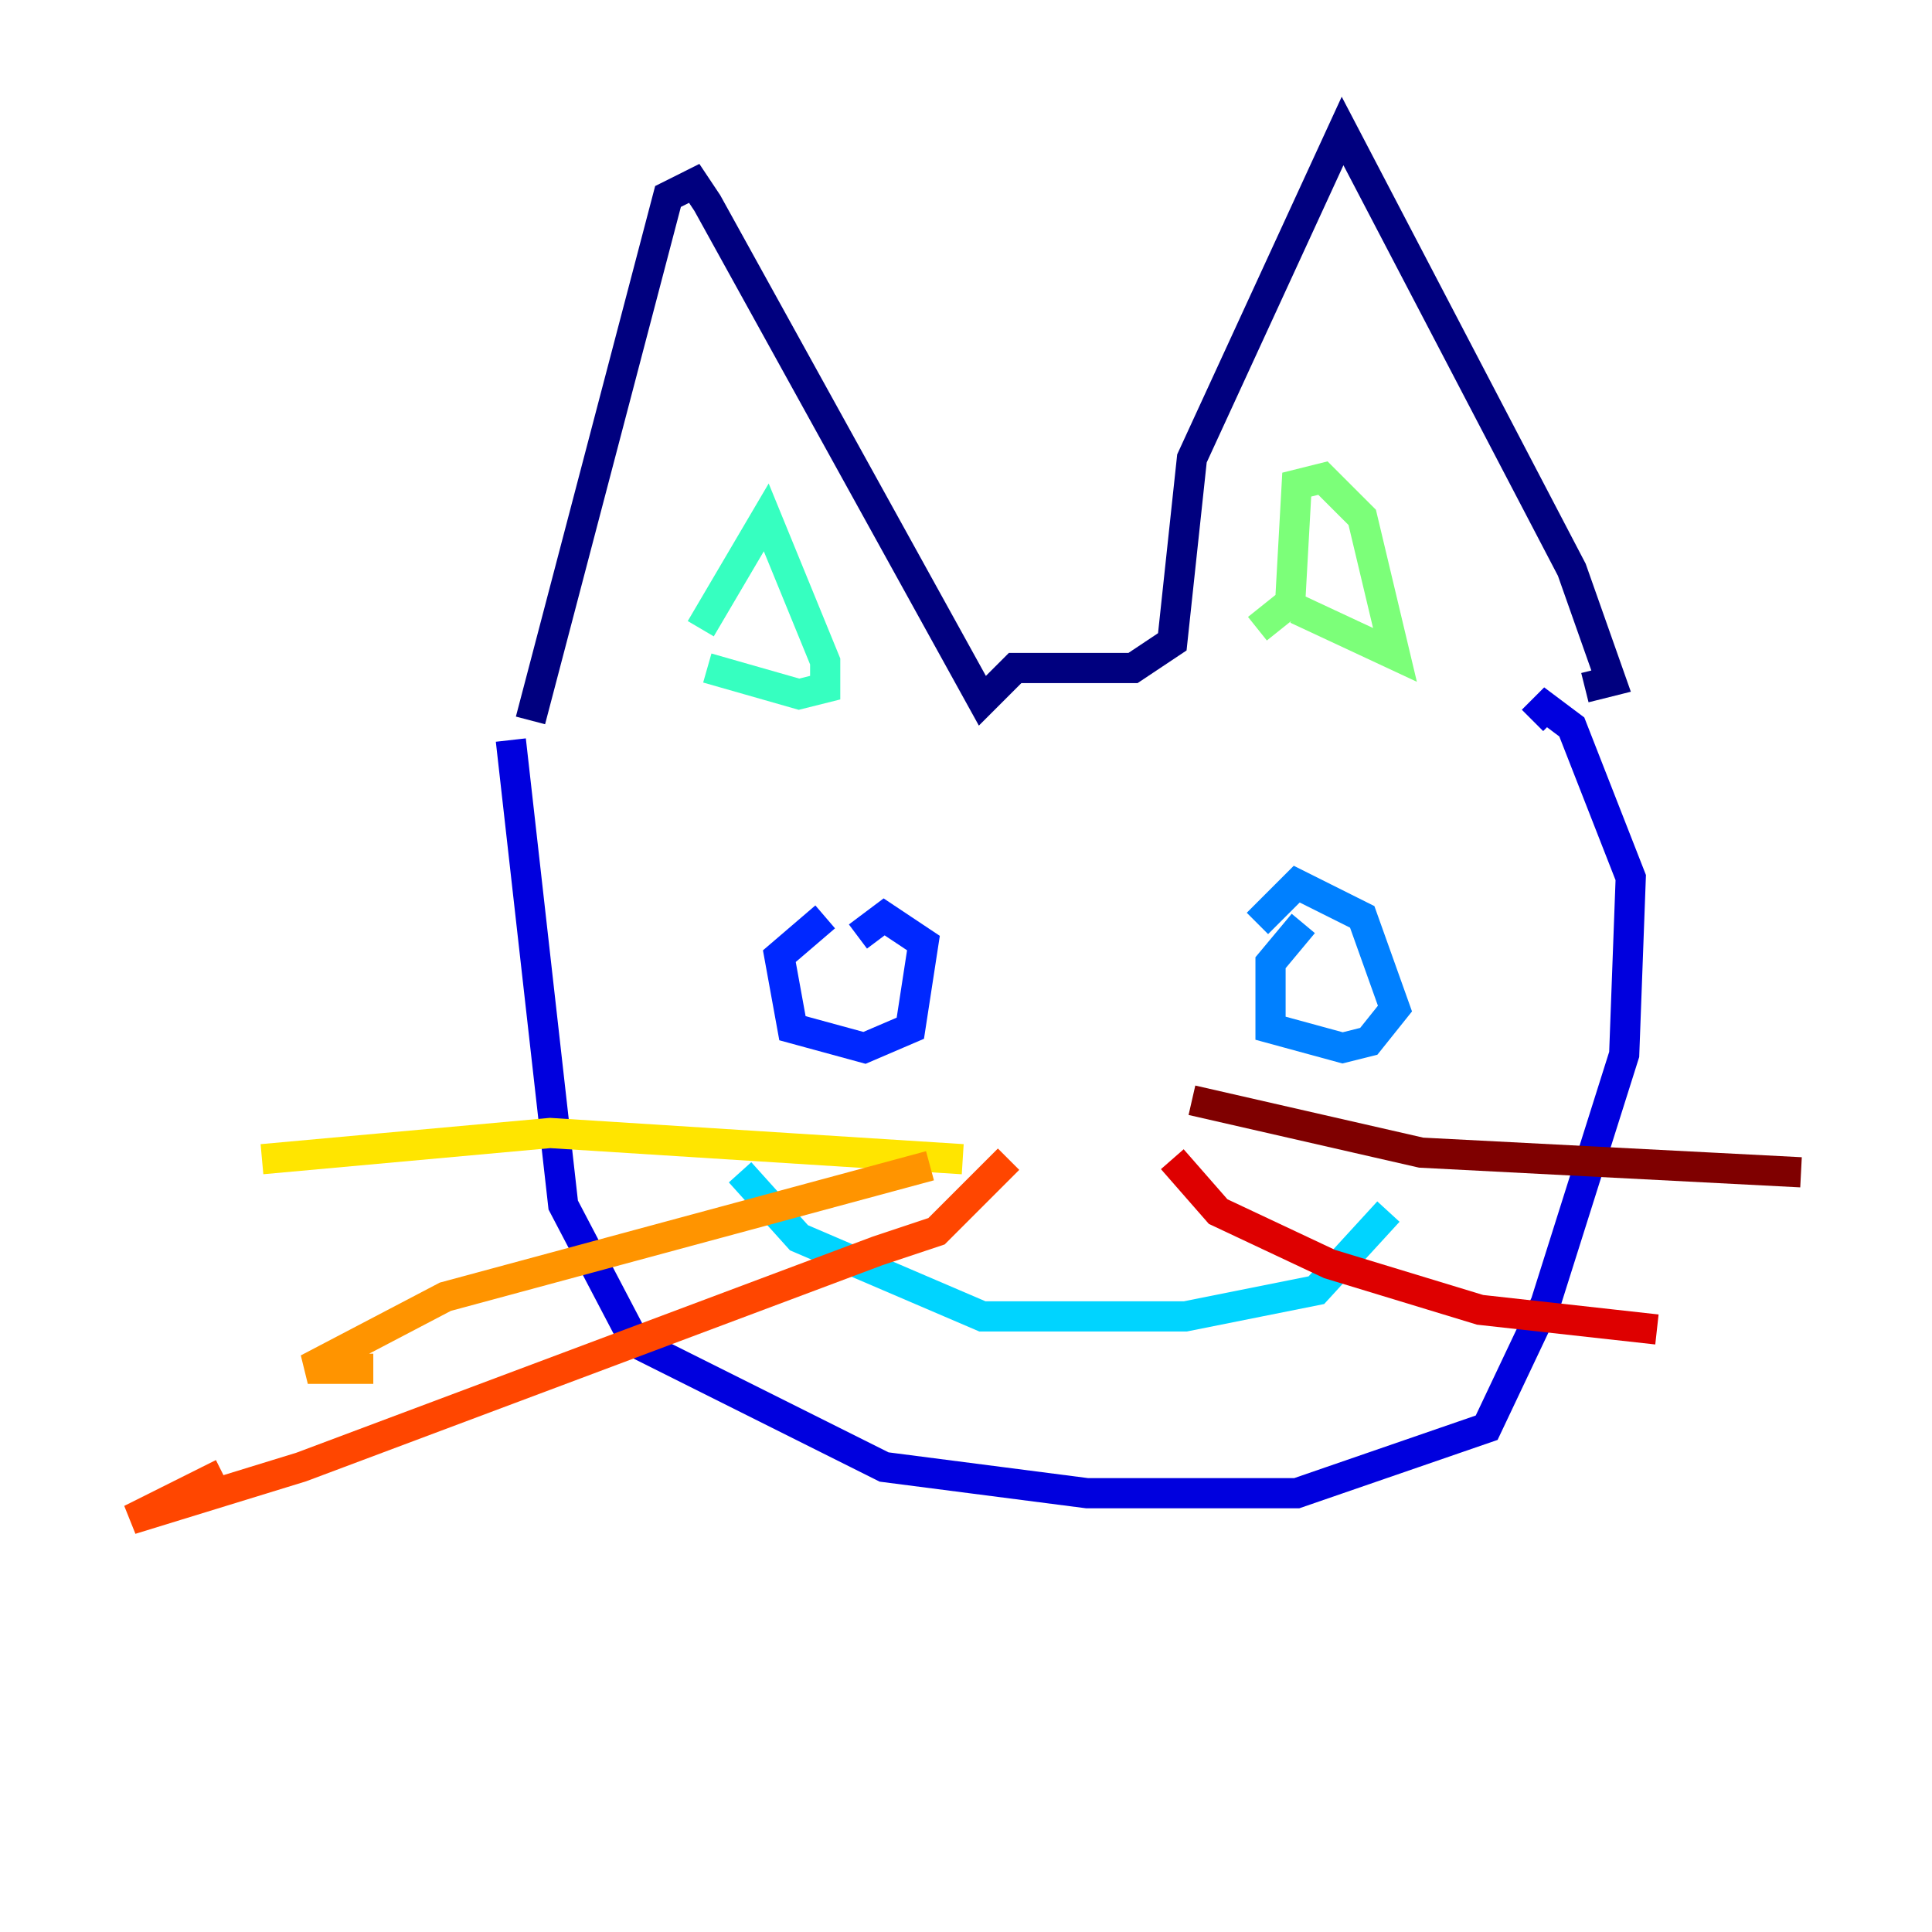 <?xml version="1.0" encoding="utf-8" ?>
<svg baseProfile="tiny" height="128" version="1.2" viewBox="0,0,128,128" width="128" xmlns="http://www.w3.org/2000/svg" xmlns:ev="http://www.w3.org/2001/xml-events" xmlns:xlink="http://www.w3.org/1999/xlink"><defs /><polyline fill="none" points="35.146,47.729 44.258,13.017 45.993,12.149 46.861,13.451 65.085,46.427 67.254,44.258 75.064,44.258 77.668,42.522 78.969,30.373 88.949,8.678 104.136,37.749 106.739,45.125 105.003,45.559" stroke="#00007f" stroke-width="2" /><polyline fill="none" points="33.844,49.031 37.315,79.837 42.088,88.949 58.576,97.193 72.027,98.929 85.912,98.929 98.495,94.59 102.4,86.346 107.607,69.858 108.041,58.142 104.136,48.163 102.4,46.861 101.532,47.729" stroke="#0000de" stroke-width="2" /><polyline fill="none" points="54.671,60.746 51.634,63.349 52.502,68.122 57.275,69.424 60.312,68.122 61.18,62.481 58.576,60.746 56.841,62.047" stroke="#0028ff" stroke-width="2" /><polyline fill="none" points="86.346,61.18 84.176,63.783 84.176,68.122 88.949,69.424 90.685,68.99 92.42,66.82 90.251,60.746 85.912,58.576 83.308,61.18" stroke="#0080ff" stroke-width="2" /><polyline fill="none" points="49.031,77.668 52.936,82.007 65.085,87.214 78.536,87.214 87.214,85.478 91.986,80.271" stroke="#00d4ff" stroke-width="2" /><polyline fill="none" points="46.427,41.654 50.766,34.278 54.671,43.824 54.671,45.559 52.936,45.993 46.861,44.258" stroke="#36ffc0" stroke-width="2" /><polyline fill="none" points="83.308,41.654 85.478,39.919 85.912,32.108 87.647,31.675 90.251,34.278 92.42,43.39 85.912,40.352" stroke="#7cff79" stroke-width="2" /><polyline fill="none" points="69.858,72.895 69.858,72.895" stroke="#c0ff36" stroke-width="2" /><polyline fill="none" points="63.783,76.8 36.447,75.064 17.356,76.8" stroke="#ffe500" stroke-width="2" /><polyline fill="none" points="61.614,77.234 29.505,85.912 20.393,90.685 24.732,90.685" stroke="#ff9400" stroke-width="2" /><polyline fill="none" points="66.82,76.8 62.047,81.573 58.142,82.875 19.959,97.193 8.678,100.664 14.752,97.627" stroke="#ff4600" stroke-width="2" /><polyline fill="none" points="77.668,76.8 80.705,80.271 88.081,83.742 98.061,86.78 109.776,88.081" stroke="#de0000" stroke-width="2" /><polyline fill="none" points="78.969,72.895 94.156,76.366 119.322,77.668" stroke="#7f0000" stroke-width="2" /></svg>